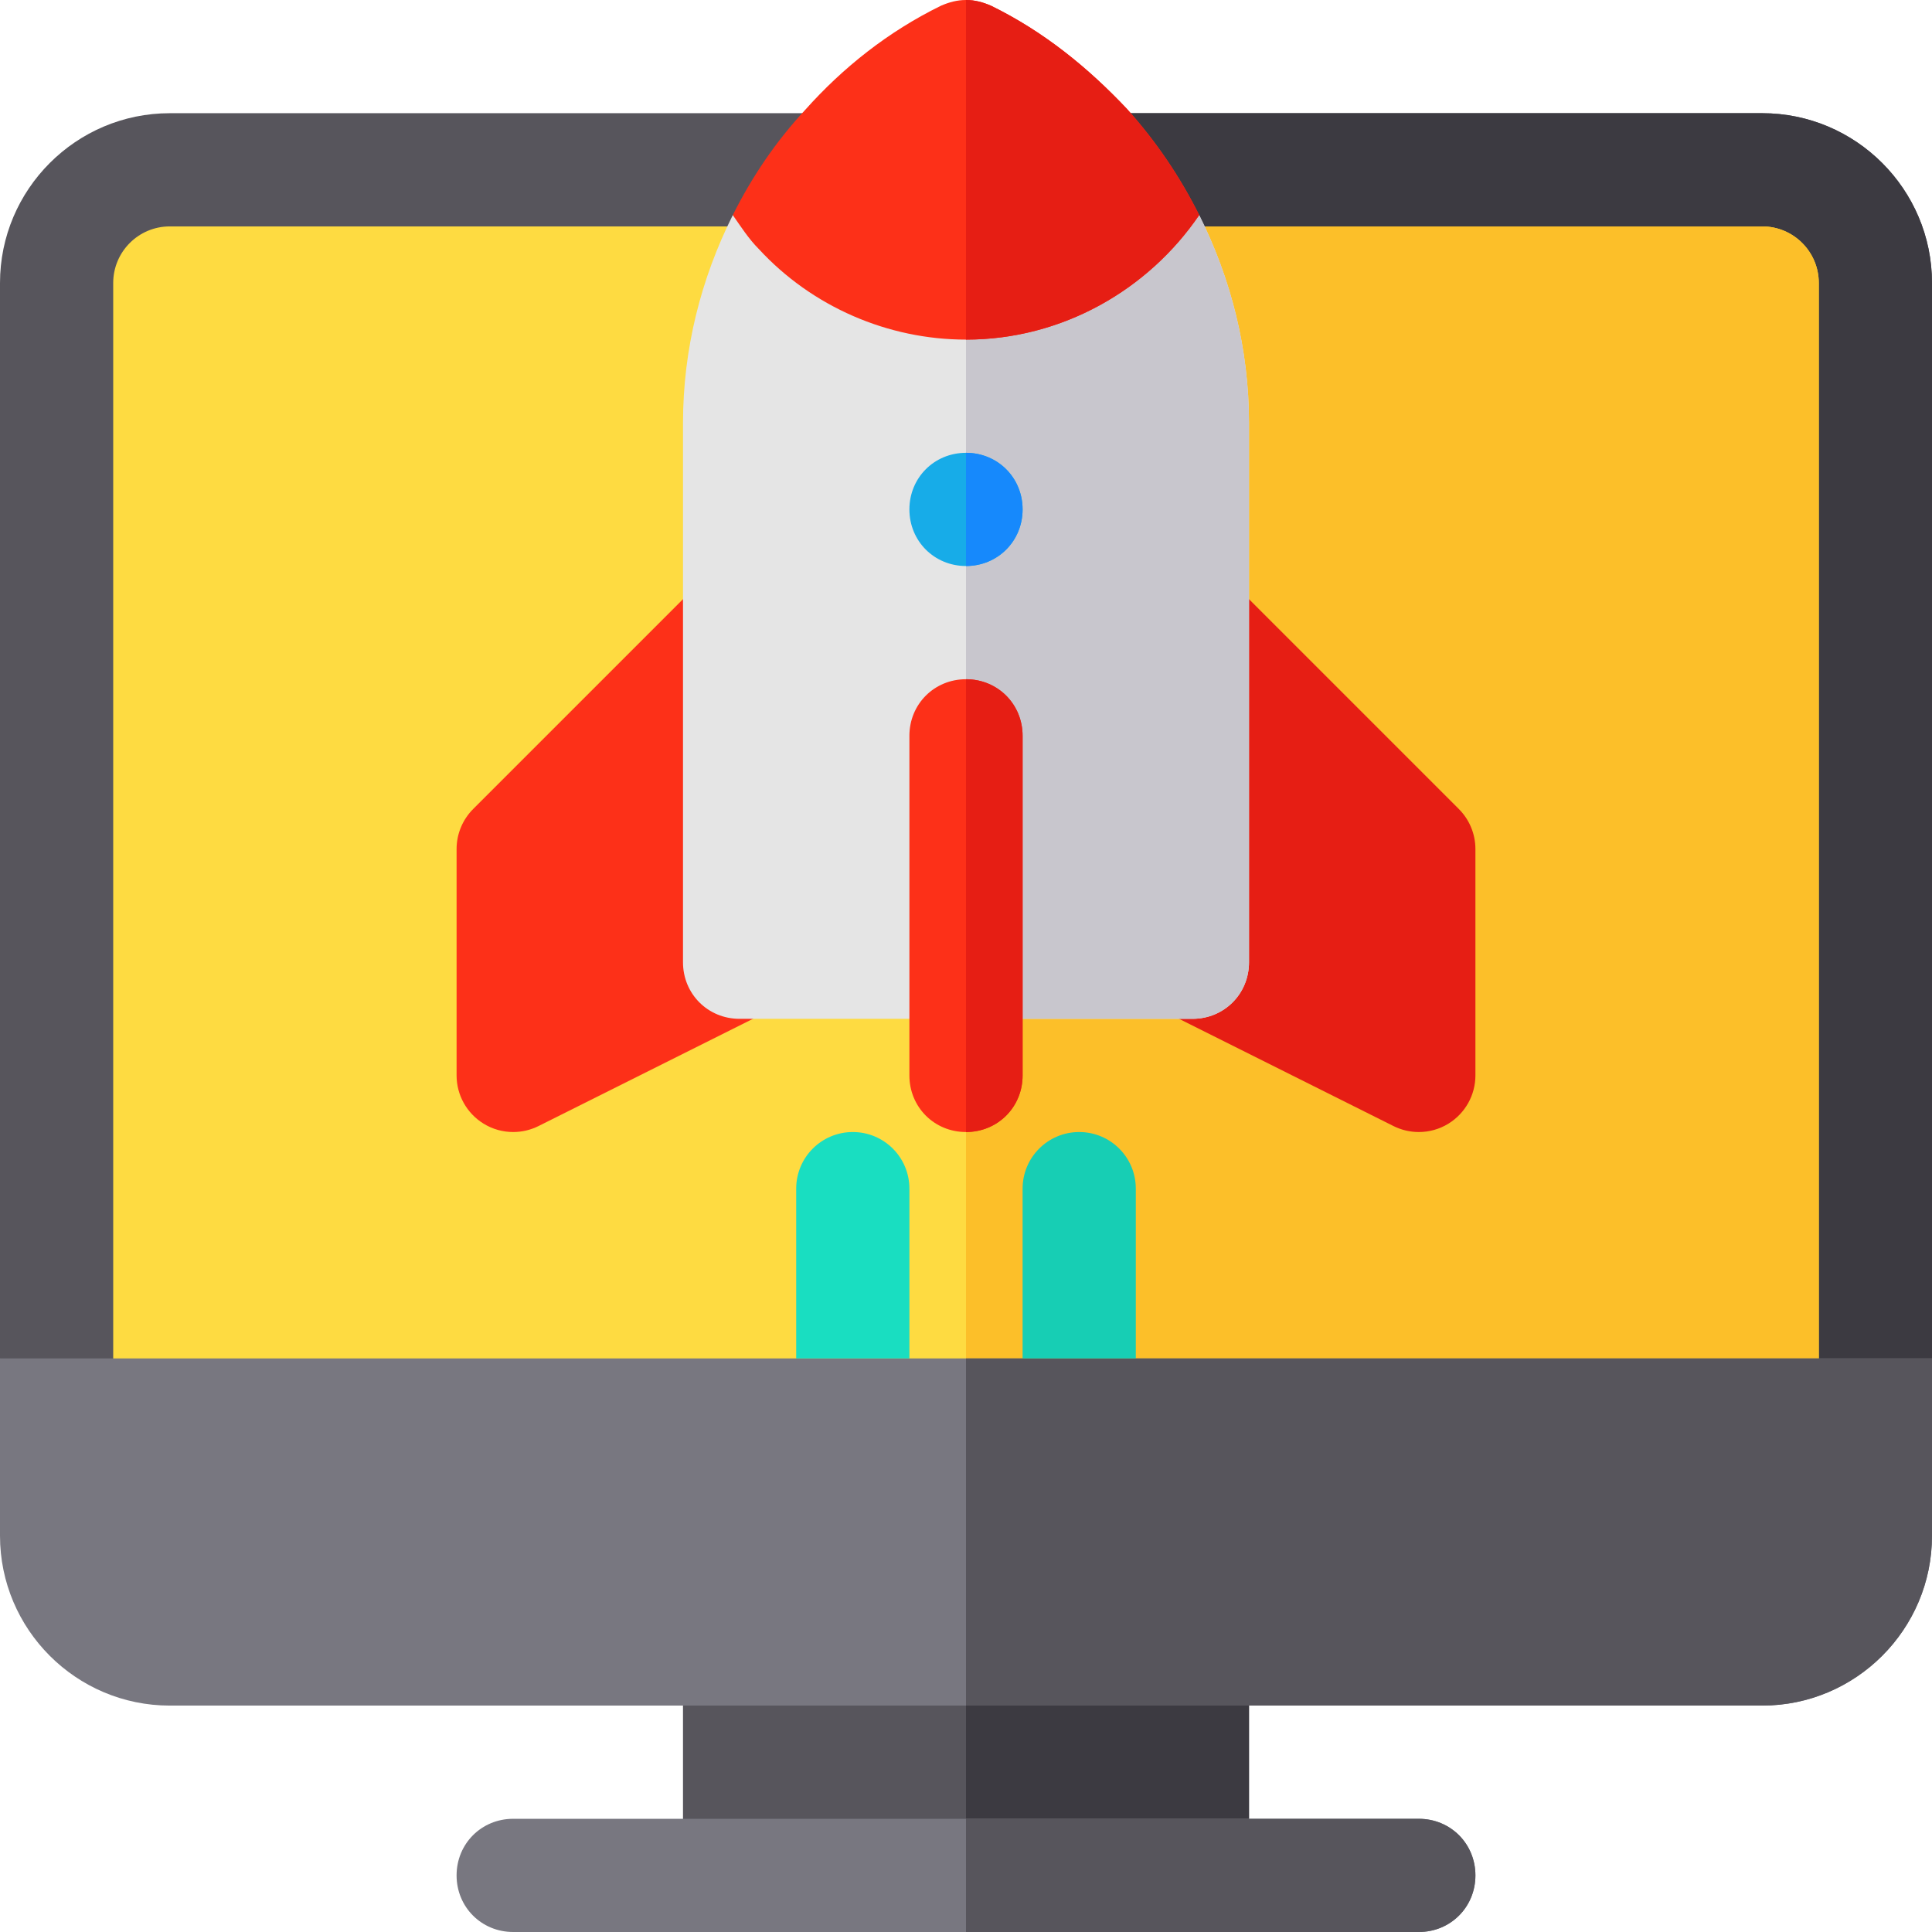<?xml version="1.0" encoding="iso-8859-1"?>
<!-- Generator: Adobe Illustrator 19.0.0, SVG Export Plug-In . SVG Version: 6.00 Build 0)  -->
<svg version="1.1" id="Capa_1" xmlns="http://www.w3.org/2000/svg" xmlns:xlink="http://www.w3.org/1999/xlink" x="0px" y="0px"
	 viewBox="0 0 512 512" style="enable-background:new 0 0 512 512;" xml:space="preserve">
<rect x="181" y="422" style="fill:#57555C;" width="150" height="90"/>
<rect x="256" y="422" style="fill:#3C3A41;" width="75" height="90"/>
<path style="fill:#57555C;" d="M467,30H45C20.186,30,0,50.186,0,75v285l30,31h452l30-31V75C512,50.186,491.814,30,467,30z"/>
<path style="fill:#3C3A41;" d="M467,30H256v361h226l30-31V75C512,50.186,491.814,30,467,30z"/>
<path style="fill:#FEDB41;" d="M482,391H30V75c0-8.284,6.716-15,15-15h422c8.284,0,15,6.716,15,15V391z"/>
<path style="fill:#FCBF29;" d="M256,391h226V75c0-8.284-6.716-15-15-15H256V391z"/>
<path style="fill:#787780;" d="M0,360c0,62.195,0,20.063,0,47c0,24.814,20.186,45,45,45h422c24.814,0,45-20.186,45-45
	c0-26.937,0,15.206,0-47H0z"/>
<path style="fill:#57555C;" d="M256,452h211c24.814,0,45-20.186,45-45c0-5.971,0-9.355,0-10.274c0-0.375,0-0.582,0-0.569
	c0-1.767,0-10.071,0-36.156H256V452z"/>
<path style="fill:#E61E14;" d="M376,300c-2.3,0-4.585-0.527-6.709-1.582l-60-30C304.208,265.869,301,260.684,301,255v-90
	c0-6.064,3.647-11.543,9.258-13.857c5.625-2.329,12.056-1.025,16.348,3.252l60,60C389.418,217.207,391,221.016,391,225v60
	c0,5.2-2.695,10.02-7.119,12.759C381.479,299.253,378.739,300,376,300z"/>
<path style="fill:#FD3018;" d="M136,300c-2.739,0-5.479-0.747-7.881-2.241C123.695,295.02,121,290.2,121,285v-60
	c0-3.984,1.582-7.793,4.395-10.605l60-60c4.292-4.277,10.723-5.596,16.348-3.252c5.61,2.314,9.258,7.793,9.258,13.857v90
	c0,5.684-3.208,10.869-8.291,13.418l-60,30C140.585,299.473,138.3,300,136,300z"/>
<path style="fill:#E5E5E5;" d="M331,112.2V255c0,8.399-6.599,15-15,15H196c-8.401,0-15-6.601-15-15V112.2
	c0-19.801,4.799-38.401,13.2-55.201h123.6C326.201,73.799,331,92.399,331,112.2z"/>
<path style="fill:#C8C6CD;" d="M316,270h-60V56.999h61.8c8.401,16.8,13.2,35.4,13.2,55.201V255C331,263.399,324.401,270,316,270z"/>
<path style="fill:#FD3018;" d="M317.8,56.999C304.3,76.8,281.499,90,256,90c-20.7,0-40.8-8.701-54.901-24
	c-2.699-2.701-4.799-6-6.899-9.001c5.099-10.199,11.4-19.499,19.2-27.9c9.899-11.1,21.899-20.7,36-27.599
	c2.099-0.901,4.199-1.5,6.6-1.5s4.501,0.599,6.599,1.5c14.101,6.899,25.801,16.5,36,27.299C306.4,37.5,312.7,46.8,317.8,56.999z"/>
<path style="fill:#E61E14;" d="M256,90V0c2.401,0,4.501,0.599,6.599,1.5c14.101,6.899,25.801,16.5,36,27.299
	c7.8,8.701,14.101,18.001,19.2,28.2C304.3,76.8,281.499,90,256,90z"/>
<path style="fill:#787780;" d="M391,497c0,8.399-6.599,15-15,15H136c-8.401,0-15-6.601-15-15c0-8.401,6.599-15,15-15h240
	C384.401,482,391,488.599,391,497z"/>
<path style="fill:#17ACE8;" d="M271,135c0,8.399-6.599,15-15,15s-15-6.601-15-15c0-8.401,6.599-15,15-15S271,126.599,271,135z"/>
<path style="fill:#FD3018;" d="M271,195v90c0,8.399-6.599,15-15,15s-15-6.601-15-15v-90c0-8.401,6.599-15,15-15S271,186.599,271,195
	z"/>
<path style="fill:#57555C;" d="M391,497c0,8.399-6.599,15-15,15H256v-30h120C384.401,482,391,488.599,391,497z"/>
<path style="fill:#E61E14;" d="M256,300V180c8.401,0,15,6.599,15,15v90C271,293.399,264.401,300,256,300z"/>
<path style="fill:#1689FC;" d="M271,135c0,8.399-6.599,15-15,15v-30C264.401,120,271,126.599,271,135z"/>
<path style="fill:#17CEB4;" d="M301,360v-45c0-8.291-6.709-15-15-15s-15,6.709-15,15v45H301z"/>
<path style="fill:#19DEC1;" d="M241,360v-45c0-8.291-6.709-15-15-15s-15,6.709-15,15v45H241z"/>
<g>
</g>
<g>
</g>
<g>
</g>
<g>
</g>
<g>
</g>
<g>
</g>
<g>
</g>
<g>
</g>
<g>
</g>
<g>
</g>
<g>
</g>
<g>
</g>
<g>
</g>
<g>
</g>
<g>
</g>
</svg>
